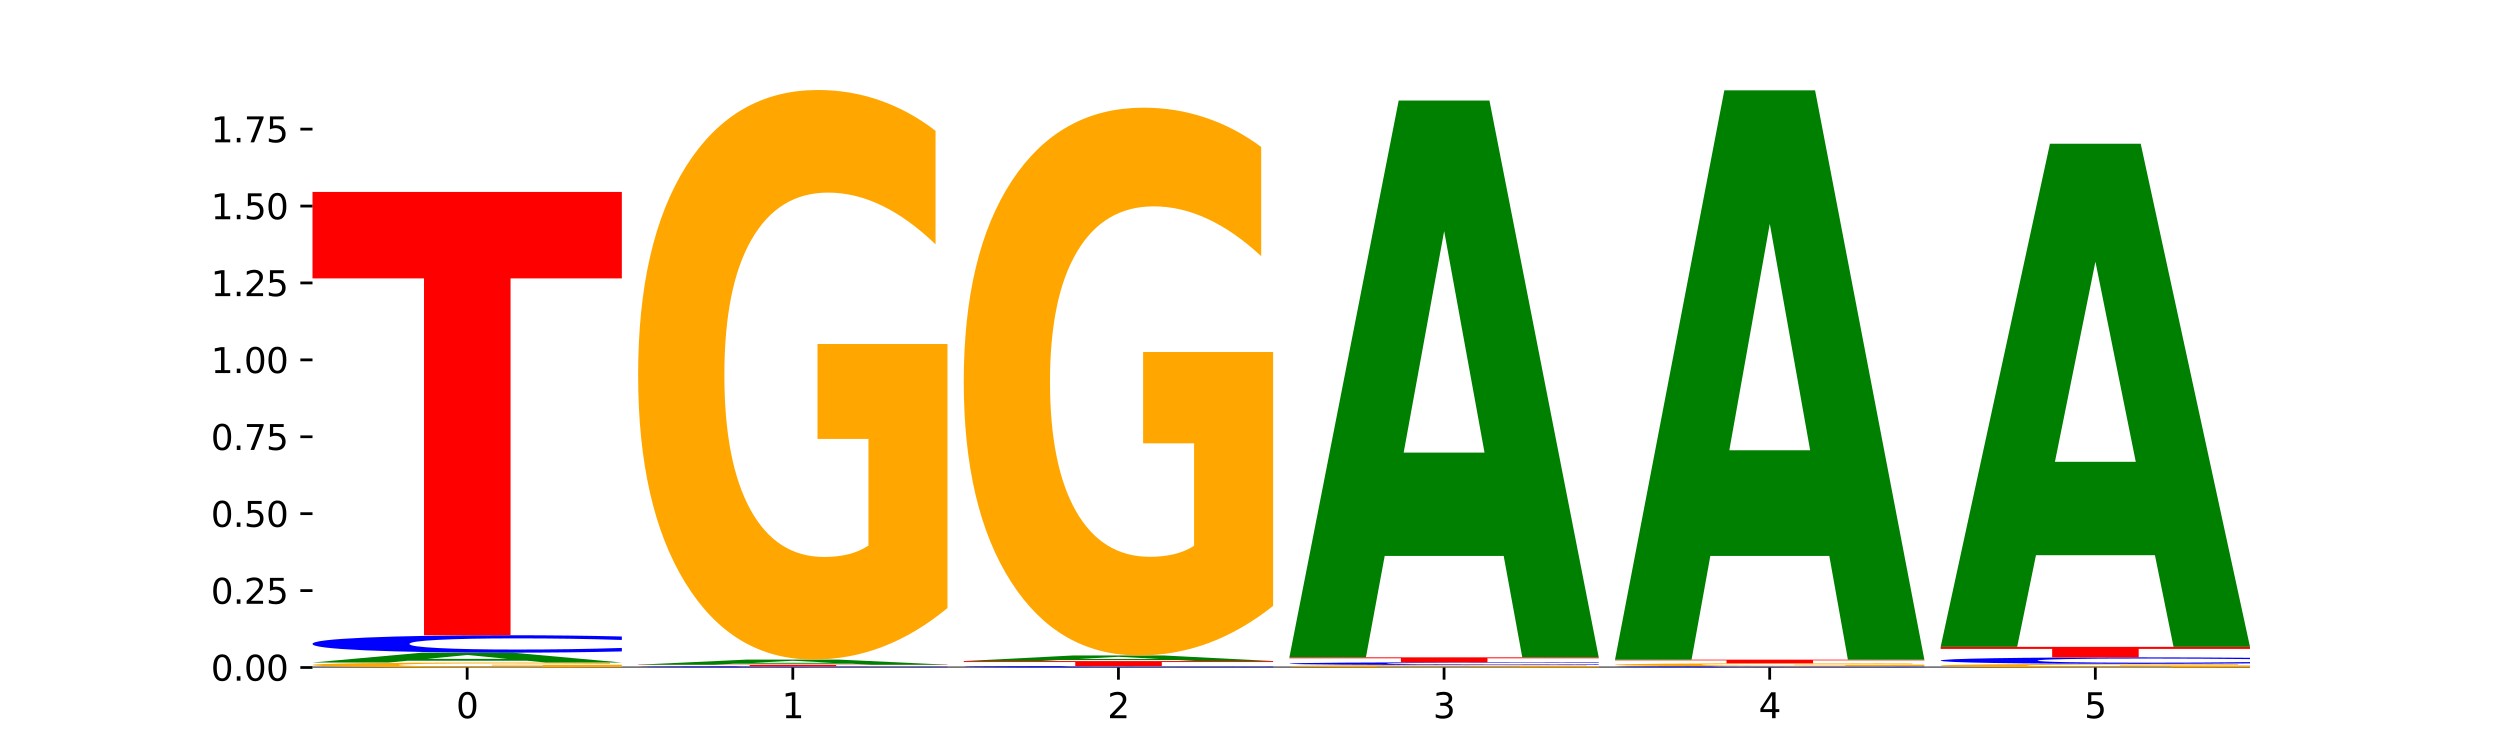 <?xml version="1.0" encoding="utf-8" standalone="no"?>
<!DOCTYPE svg PUBLIC "-//W3C//DTD SVG 1.1//EN"
  "http://www.w3.org/Graphics/SVG/1.1/DTD/svg11.dtd">
<svg xmlns:xlink="http://www.w3.org/1999/xlink" width="720pt" height="216pt" viewBox="0 0 720 216" xmlns="http://www.w3.org/2000/svg" version="1.1">
 <defs>
  <style type="text/css">*{stroke-linejoin: round; stroke-linecap: butt}</style>
 </defs>
 <g id="figure_1">
  <g id="patch_1">
   <path d="M 0 216 
L 720 216 
L 720 0 
L 0 0 
z
" style="fill: #ffffff"/>
  </g>
  <g id="axes_1">
   <g id="patch_2">
    <path d="M 90 192.24 
L 648 192.24 
L 648 25.92 
L 90 25.92 
z
" style="fill: #ffffff"/>
   </g>
   <g id="line2d_1">
    <path d="M 90 192.24 
L 648 192.24 
" clip-path="url(#p36c903edd5)" style="fill: none; stroke: #000000; stroke-width: 0.5; stroke-linecap: square"/>
   </g>
   <g id="patch_3">
    <path d="M 179.092 192.11 
Q 170.107 192.175 160.443 192.208 
Q 150.779 192.24 140.476 192.24 
Q 117.195 192.24 103.597 192.046 
Q 90 191.853 90 191.521 
Q 90 191.186 103.837 190.994 
Q 117.694 190.802 141.794 190.802 
Q 151.079 190.802 159.585 190.828 
Q 168.111 190.854 175.658 190.905 
L 175.658 191.192 
Q 167.871 191.126 160.164 191.094 
Q 152.457 191.061 144.709 191.061 
Q 130.373 191.061 122.606 191.18 
Q 114.839 191.3 114.839 191.521 
Q 114.839 191.741 122.326 191.861 
Q 129.814 191.981 143.591 191.981 
Q 147.345 191.981 150.56 191.974 
Q 153.774 191.967 156.33 191.952 
L 156.33 191.683 
L 141.654 191.683 
L 141.654 191.443 
L 179.092 191.443 
L 179.092 192.11 
z
" clip-path="url(#p36c903edd5)" style="fill: #ffa600"/>
   </g>
   <g id="patch_4">
    <path d="M 151.714 190.286 
L 117.451 190.286 
L 112.041 190.802 
L 90 190.802 
L 121.477 187.97 
L 147.616 187.97 
L 179.092 190.802 
L 157.07 190.802 
L 151.714 190.286 
z
M 122.916 189.761 
L 146.195 189.761 
L 134.574 188.634 
L 122.916 189.761 
z
" clip-path="url(#p36c903edd5)" style="fill: #008000"/>
   </g>
   <g id="patch_5">
    <path d="M 179.092 187.61 
Q 171.64 187.789 163.582 187.879 
Q 155.523 187.97 146.746 187.97 
Q 120.573 187.97 105.286 187.294 
Q 90 186.618 90 185.461 
Q 90 184.3 105.286 183.625 
Q 120.573 182.949 146.746 182.949 
Q 155.523 182.949 163.582 183.04 
Q 171.64 183.13 179.092 183.309 
L 179.092 184.31 
Q 171.573 184.073 164.277 183.963 
Q 156.982 183.853 148.924 183.853 
Q 134.468 183.853 126.185 184.282 
Q 117.924 184.709 117.924 185.461 
Q 117.924 186.21 126.185 186.638 
Q 134.468 187.066 148.924 187.066 
Q 156.982 187.066 164.277 186.956 
Q 171.573 186.845 179.092 186.608 
L 179.092 187.61 
z
" clip-path="url(#p36c903edd5)" style="fill: #0000ff"/>
   </g>
   <g id="patch_6">
    <path d="M 90 55.28 
L 179.092 55.28 
L 179.092 80.179 
L 147.04 80.179 
L 147.04 182.949 
L 122.115 182.949 
L 122.115 80.179 
L 90 80.179 
L 90 55.28 
z
" clip-path="url(#p36c903edd5)" style="fill: #ff0000"/>
   </g>
   <g id="patch_7">
    <path d="M 272.874 192.215 
Q 265.422 192.227 257.363 192.234 
Q 249.305 192.24 240.528 192.24 
Q 214.354 192.24 199.068 192.193 
Q 183.782 192.146 183.782 192.065 
Q 183.782 191.985 199.068 191.938 
Q 214.354 191.891 240.528 191.891 
Q 249.305 191.891 257.363 191.897 
Q 265.422 191.903 272.874 191.916 
L 272.874 191.985 
Q 265.354 191.969 258.059 191.961 
Q 250.764 191.954 242.705 191.954 
Q 228.249 191.954 219.966 191.983 
Q 211.706 192.013 211.706 192.065 
Q 211.706 192.118 219.966 192.147 
Q 228.249 192.177 242.705 192.177 
Q 250.764 192.177 258.059 192.169 
Q 265.354 192.162 272.874 192.145 
L 272.874 192.215 
z
" clip-path="url(#p36c903edd5)" style="fill: #0000ff"/>
   </g>
   <g id="patch_8">
    <path d="M 183.782 191.434 
L 272.874 191.434 
L 272.874 191.523 
L 240.821 191.523 
L 240.821 191.891 
L 215.896 191.891 
L 215.896 191.523 
L 183.782 191.523 
L 183.782 191.434 
z
" clip-path="url(#p36c903edd5)" style="fill: #ff0000"/>
   </g>
   <g id="patch_9">
    <path d="M 245.496 191.165 
L 211.232 191.165 
L 205.822 191.434 
L 183.782 191.434 
L 215.258 189.956 
L 241.397 189.956 
L 272.874 191.434 
L 250.851 191.434 
L 245.496 191.165 
z
M 216.697 190.891 
L 239.977 190.891 
L 228.355 190.303 
L 216.697 190.891 
z
" clip-path="url(#p36c903edd5)" style="fill: #008000"/>
   </g>
   <g id="patch_10">
    <path d="M 272.874 175.115 
Q 263.889 182.536 254.225 186.263 
Q 244.561 189.956 234.258 189.956 
Q 210.976 189.956 197.379 167.864 
Q 183.782 145.771 183.782 107.989 
Q 183.782 69.767 197.619 47.843 
Q 211.476 25.92 235.576 25.92 
Q 244.86 25.92 253.366 28.902 
Q 261.892 31.85 269.44 37.678 
L 269.44 70.377 
Q 261.653 62.888 253.945 59.195 
Q 246.238 55.468 238.491 55.468 
Q 224.155 55.468 216.388 69.089 
Q 208.62 82.677 208.62 107.989 
Q 208.62 133.064 216.108 146.753 
Q 223.596 160.409 237.373 160.409 
Q 241.127 160.409 244.341 159.63 
Q 247.556 158.816 250.112 157.122 
L 250.112 126.422 
L 235.436 126.422 
L 235.436 99.077 
L 272.874 99.077 
L 272.874 175.115 
z
" clip-path="url(#p36c903edd5)" style="fill: #ffa600"/>
   </g>
   <g id="patch_11">
    <path d="M 366.655 192.21 
Q 359.203 192.225 351.145 192.232 
Q 343.086 192.24 334.309 192.24 
Q 308.136 192.24 292.849 192.184 
Q 277.563 192.128 277.563 192.032 
Q 277.563 191.936 292.849 191.88 
Q 308.136 191.823 334.309 191.823 
Q 343.086 191.823 351.145 191.831 
Q 359.203 191.838 366.655 191.853 
L 366.655 191.936 
Q 359.136 191.917 351.84 191.908 
Q 344.545 191.898 336.487 191.898 
Q 322.031 191.898 313.748 191.934 
Q 305.487 191.969 305.487 192.032 
Q 305.487 192.094 313.748 192.13 
Q 322.031 192.165 336.487 192.165 
Q 344.545 192.165 351.84 192.156 
Q 359.136 192.147 366.655 192.127 
L 366.655 192.21 
z
" clip-path="url(#p36c903edd5)" style="fill: #0000ff"/>
   </g>
   <g id="patch_12">
    <path d="M 277.563 190.391 
L 366.655 190.391 
L 366.655 190.67 
L 334.603 190.67 
L 334.603 191.823 
L 309.678 191.823 
L 309.678 190.67 
L 277.563 190.67 
L 277.563 190.391 
z
" clip-path="url(#p36c903edd5)" style="fill: #ff0000"/>
   </g>
   <g id="patch_13">
    <path d="M 339.277 190.097 
L 305.014 190.097 
L 299.604 190.391 
L 277.563 190.391 
L 309.04 188.776 
L 335.179 188.776 
L 366.655 190.391 
L 344.633 190.391 
L 339.277 190.097 
z
M 310.479 189.797 
L 333.758 189.797 
L 322.137 189.155 
L 310.479 189.797 
z
" clip-path="url(#p36c903edd5)" style="fill: #008000"/>
   </g>
   <g id="patch_14">
    <path d="M 366.655 174.502 
Q 357.67 181.639 348.006 185.224 
Q 338.342 188.776 328.039 188.776 
Q 304.758 188.776 291.161 167.528 
Q 277.563 146.28 277.563 109.944 
Q 277.563 73.183 291.4 52.098 
Q 305.257 31.013 329.357 31.013 
Q 338.642 31.013 347.148 33.881 
Q 355.674 36.716 363.221 42.322 
L 363.221 73.77 
Q 355.434 66.568 347.727 63.016 
Q 340.02 59.431 332.272 59.431 
Q 317.936 59.431 310.169 72.532 
Q 302.402 85.6 302.402 109.944 
Q 302.402 134.06 309.889 147.225 
Q 317.377 160.359 331.154 160.359 
Q 334.908 160.359 338.123 159.609 
Q 341.337 158.827 343.893 157.198 
L 343.893 127.672 
L 329.217 127.672 
L 329.217 101.373 
L 366.655 101.373 
L 366.655 174.502 
z
" clip-path="url(#p36c903edd5)" style="fill: #ffa600"/>
   </g>
   <g id="patch_15">
    <path d="M 460.437 192.176 
Q 451.452 192.208 441.788 192.224 
Q 432.124 192.24 421.821 192.24 
Q 398.539 192.24 384.942 192.144 
Q 371.345 192.048 371.345 191.884 
Q 371.345 191.718 385.182 191.623 
Q 399.039 191.528 423.139 191.528 
Q 432.423 191.528 440.929 191.541 
Q 449.455 191.554 457.003 191.579 
L 457.003 191.721 
Q 449.216 191.688 441.508 191.672 
Q 433.801 191.656 426.054 191.656 
Q 411.718 191.656 403.951 191.715 
Q 396.183 191.774 396.183 191.884 
Q 396.183 191.993 403.671 192.052 
Q 411.159 192.112 424.936 192.112 
Q 428.69 192.112 431.904 192.108 
Q 435.119 192.105 437.675 192.097 
L 437.675 191.964 
L 422.999 191.964 
L 422.999 191.846 
L 460.437 191.846 
L 460.437 192.176 
z
" clip-path="url(#p36c903edd5)" style="fill: #ffa600"/>
   </g>
   <g id="patch_16">
    <path d="M 460.437 191.471 
Q 452.985 191.499 444.926 191.514 
Q 436.868 191.528 428.091 191.528 
Q 401.917 191.528 386.631 191.421 
Q 371.345 191.315 371.345 191.133 
Q 371.345 190.95 386.631 190.843 
Q 401.917 190.737 428.091 190.737 
Q 436.868 190.737 444.926 190.751 
Q 452.985 190.765 460.437 190.793 
L 460.437 190.951 
Q 452.917 190.914 445.622 190.897 
Q 438.327 190.879 430.268 190.879 
Q 415.812 190.879 407.529 190.947 
Q 399.269 191.014 399.269 191.133 
Q 399.269 191.251 407.529 191.318 
Q 415.812 191.385 430.268 191.385 
Q 438.327 191.385 445.622 191.368 
Q 452.917 191.351 460.437 191.313 
L 460.437 191.471 
z
" clip-path="url(#p36c903edd5)" style="fill: #0000ff"/>
   </g>
   <g id="patch_17">
    <path d="M 371.345 189.313 
L 460.437 189.313 
L 460.437 189.59 
L 428.384 189.59 
L 428.384 190.737 
L 403.459 190.737 
L 403.459 189.59 
L 371.345 189.59 
L 371.345 189.313 
z
" clip-path="url(#p36c903edd5)" style="fill: #ff0000"/>
   </g>
   <g id="patch_18">
    <path d="M 433.059 160.101 
L 398.795 160.101 
L 393.385 189.313 
L 371.345 189.313 
L 402.821 28.959 
L 428.96 28.959 
L 460.437 189.313 
L 438.414 189.313 
L 433.059 160.101 
z
M 404.26 130.34 
L 427.54 130.34 
L 415.918 66.556 
L 404.26 130.34 
z
" clip-path="url(#p36c903edd5)" style="fill: #008000"/>
   </g>
   <g id="patch_19">
    <path d="M 554.218 192.215 
Q 546.766 192.227 538.708 192.234 
Q 530.649 192.24 521.872 192.24 
Q 495.699 192.24 480.413 192.193 
Q 465.126 192.146 465.126 192.066 
Q 465.126 191.985 480.413 191.938 
Q 495.699 191.891 521.872 191.891 
Q 530.649 191.891 538.708 191.897 
Q 546.766 191.904 554.218 191.916 
L 554.218 191.986 
Q 546.699 191.969 539.403 191.961 
Q 532.108 191.954 524.05 191.954 
Q 509.594 191.954 501.311 191.984 
Q 493.05 192.013 493.05 192.066 
Q 493.05 192.118 501.311 192.147 
Q 509.594 192.177 524.05 192.177 
Q 532.108 192.177 539.403 192.169 
Q 546.699 192.162 554.218 192.145 
L 554.218 192.215 
z
" clip-path="url(#p36c903edd5)" style="fill: #0000ff"/>
   </g>
   <g id="patch_20">
    <path d="M 554.218 191.813 
Q 545.233 191.852 535.569 191.872 
Q 525.905 191.891 515.602 191.891 
Q 492.321 191.891 478.724 191.775 
Q 465.126 191.659 465.126 191.462 
Q 465.126 191.261 478.963 191.147 
Q 492.82 191.032 516.92 191.032 
Q 526.205 191.032 534.711 191.047 
Q 543.237 191.063 550.784 191.093 
L 550.784 191.265 
Q 542.997 191.225 535.29 191.206 
Q 527.583 191.187 519.835 191.187 
Q 505.499 191.187 497.732 191.258 
Q 489.965 191.329 489.965 191.462 
Q 489.965 191.593 497.453 191.665 
Q 504.94 191.736 518.717 191.736 
Q 522.471 191.736 525.686 191.732 
Q 528.9 191.728 531.456 191.719 
L 531.456 191.558 
L 516.78 191.558 
L 516.78 191.415 
L 554.218 191.415 
L 554.218 191.813 
z
" clip-path="url(#p36c903edd5)" style="fill: #ffa600"/>
   </g>
   <g id="patch_21">
    <path d="M 465.126 189.985 
L 554.218 189.985 
L 554.218 190.189 
L 522.166 190.189 
L 522.166 191.032 
L 497.241 191.032 
L 497.241 190.189 
L 465.126 190.189 
L 465.126 189.985 
z
" clip-path="url(#p36c903edd5)" style="fill: #ff0000"/>
   </g>
   <g id="patch_22">
    <path d="M 526.84 160.115 
L 492.577 160.115 
L 487.167 189.985 
L 465.126 189.985 
L 496.603 26.019 
L 522.742 26.019 
L 554.218 189.985 
L 532.196 189.985 
L 526.84 160.115 
z
M 498.042 129.684 
L 521.321 129.684 
L 509.7 64.463 
L 498.042 129.684 
z
" clip-path="url(#p36c903edd5)" style="fill: #008000"/>
   </g>
   <g id="patch_23">
    <path d="M 648 192.145 
Q 639.015 192.193 629.351 192.216 
Q 619.687 192.24 609.384 192.24 
Q 586.103 192.24 572.505 192.099 
Q 558.908 191.958 558.908 191.716 
Q 558.908 191.472 572.745 191.332 
Q 586.602 191.192 610.702 191.192 
Q 619.986 191.192 628.492 191.211 
Q 637.018 191.23 644.566 191.267 
L 644.566 191.476 
Q 636.779 191.428 629.071 191.405 
Q 621.364 191.381 613.617 191.381 
Q 599.281 191.381 591.514 191.468 
Q 583.746 191.555 583.746 191.716 
Q 583.746 191.877 591.234 191.964 
Q 598.722 192.051 612.499 192.051 
Q 616.253 192.051 619.467 192.046 
Q 622.682 192.041 625.238 192.03 
L 625.238 191.834 
L 610.562 191.834 
L 610.562 191.66 
L 648 191.66 
L 648 192.145 
z
" clip-path="url(#p36c903edd5)" style="fill: #ffa600"/>
   </g>
   <g id="patch_24">
    <path d="M 648 191.058 
Q 640.548 191.124 632.489 191.158 
Q 624.431 191.192 615.654 191.192 
Q 589.48 191.192 574.194 190.94 
Q 558.908 190.687 558.908 190.255 
Q 558.908 189.821 574.194 189.569 
Q 589.48 189.316 615.654 189.316 
Q 624.431 189.316 632.489 189.35 
Q 640.548 189.384 648 189.451 
L 648 189.825 
Q 640.48 189.736 633.185 189.695 
Q 625.89 189.654 617.831 189.654 
Q 603.375 189.654 595.092 189.814 
Q 586.832 189.974 586.832 190.255 
Q 586.832 190.535 595.092 190.695 
Q 603.375 190.854 617.831 190.854 
Q 625.89 190.854 633.185 190.813 
Q 640.48 190.772 648 190.683 
L 648 191.058 
z
" clip-path="url(#p36c903edd5)" style="fill: #0000ff"/>
   </g>
   <g id="patch_25">
    <path d="M 558.908 186.295 
L 648 186.295 
L 648 186.884 
L 615.947 186.884 
L 615.947 189.316 
L 591.022 189.316 
L 591.022 186.884 
L 558.908 186.884 
L 558.908 186.295 
z
" clip-path="url(#p36c903edd5)" style="fill: #ff0000"/>
   </g>
   <g id="patch_26">
    <path d="M 620.622 159.898 
L 586.358 159.898 
L 580.948 186.295 
L 558.908 186.295 
L 590.384 41.391 
L 616.523 41.391 
L 648 186.295 
L 625.977 186.295 
L 620.622 159.898 
z
M 591.823 133.004 
L 615.103 133.004 
L 603.481 75.365 
L 591.823 133.004 
z
" clip-path="url(#p36c903edd5)" style="fill: #008000"/>
   </g>
   <g id="matplotlib.axis_1">
    <g id="xtick_1">
     <g id="line2d_2">
      <defs>
       <path id="mdce1c8ea3c" d="M 0 0 
L 0 3.5 
" style="stroke: #000000; stroke-width: 0.8"/>
      </defs>
      <g>
       <use xlink:href="#mdce1c8ea3c" x="134.546" y="192.24" style="stroke: #000000; stroke-width: 0.8"/>
      </g>
     </g>
     <g id="text_1">
      <!-- 0 -->
      <g transform="translate(131.365 206.838) scale(0.1 -0.1)">
       <defs>
        <path id="DejaVuSans-30" d="M 2034 4250 
Q 1547 4250 1301 3770 
Q 1056 3291 1056 2328 
Q 1056 1369 1301 889 
Q 1547 409 2034 409 
Q 2525 409 2770 889 
Q 3016 1369 3016 2328 
Q 3016 3291 2770 3770 
Q 2525 4250 2034 4250 
z
M 2034 4750 
Q 2819 4750 3233 4129 
Q 3647 3509 3647 2328 
Q 3647 1150 3233 529 
Q 2819 -91 2034 -91 
Q 1250 -91 836 529 
Q 422 1150 422 2328 
Q 422 3509 836 4129 
Q 1250 4750 2034 4750 
z
" transform="scale(0.016)"/>
       </defs>
       <use xlink:href="#DejaVuSans-30"/>
      </g>
     </g>
    </g>
    <g id="xtick_2">
     <g id="line2d_3">
      <g>
       <use xlink:href="#mdce1c8ea3c" x="228.328" y="192.24" style="stroke: #000000; stroke-width: 0.8"/>
      </g>
     </g>
     <g id="text_2">
      <!-- 1 -->
      <g transform="translate(225.146 206.838) scale(0.1 -0.1)">
       <defs>
        <path id="DejaVuSans-31" d="M 794 531 
L 1825 531 
L 1825 4091 
L 703 3866 
L 703 4441 
L 1819 4666 
L 2450 4666 
L 2450 531 
L 3481 531 
L 3481 0 
L 794 0 
L 794 531 
z
" transform="scale(0.016)"/>
       </defs>
       <use xlink:href="#DejaVuSans-31"/>
      </g>
     </g>
    </g>
    <g id="xtick_3">
     <g id="line2d_4">
      <g>
       <use xlink:href="#mdce1c8ea3c" x="322.109" y="192.24" style="stroke: #000000; stroke-width: 0.8"/>
      </g>
     </g>
     <g id="text_3">
      <!-- 2 -->
      <g transform="translate(318.928 206.838) scale(0.1 -0.1)">
       <defs>
        <path id="DejaVuSans-32" d="M 1228 531 
L 3431 531 
L 3431 0 
L 469 0 
L 469 531 
Q 828 903 1448 1529 
Q 2069 2156 2228 2338 
Q 2531 2678 2651 2914 
Q 2772 3150 2772 3378 
Q 2772 3750 2511 3984 
Q 2250 4219 1831 4219 
Q 1534 4219 1204 4116 
Q 875 4013 500 3803 
L 500 4441 
Q 881 4594 1212 4672 
Q 1544 4750 1819 4750 
Q 2544 4750 2975 4387 
Q 3406 4025 3406 3419 
Q 3406 3131 3298 2873 
Q 3191 2616 2906 2266 
Q 2828 2175 2409 1742 
Q 1991 1309 1228 531 
z
" transform="scale(0.016)"/>
       </defs>
       <use xlink:href="#DejaVuSans-32"/>
      </g>
     </g>
    </g>
    <g id="xtick_4">
     <g id="line2d_5">
      <g>
       <use xlink:href="#mdce1c8ea3c" x="415.891" y="192.24" style="stroke: #000000; stroke-width: 0.8"/>
      </g>
     </g>
     <g id="text_4">
      <!-- 3 -->
      <g transform="translate(412.71 206.838) scale(0.1 -0.1)">
       <defs>
        <path id="DejaVuSans-33" d="M 2597 2516 
Q 3050 2419 3304 2112 
Q 3559 1806 3559 1356 
Q 3559 666 3084 287 
Q 2609 -91 1734 -91 
Q 1441 -91 1130 -33 
Q 819 25 488 141 
L 488 750 
Q 750 597 1062 519 
Q 1375 441 1716 441 
Q 2309 441 2620 675 
Q 2931 909 2931 1356 
Q 2931 1769 2642 2001 
Q 2353 2234 1838 2234 
L 1294 2234 
L 1294 2753 
L 1863 2753 
Q 2328 2753 2575 2939 
Q 2822 3125 2822 3475 
Q 2822 3834 2567 4026 
Q 2313 4219 1838 4219 
Q 1578 4219 1281 4162 
Q 984 4106 628 3988 
L 628 4550 
Q 988 4650 1302 4700 
Q 1616 4750 1894 4750 
Q 2613 4750 3031 4423 
Q 3450 4097 3450 3541 
Q 3450 3153 3228 2886 
Q 3006 2619 2597 2516 
z
" transform="scale(0.016)"/>
       </defs>
       <use xlink:href="#DejaVuSans-33"/>
      </g>
     </g>
    </g>
    <g id="xtick_5">
     <g id="line2d_6">
      <g>
       <use xlink:href="#mdce1c8ea3c" x="509.672" y="192.24" style="stroke: #000000; stroke-width: 0.8"/>
      </g>
     </g>
     <g id="text_5">
      <!-- 4 -->
      <g transform="translate(506.491 206.838) scale(0.1 -0.1)">
       <defs>
        <path id="DejaVuSans-34" d="M 2419 4116 
L 825 1625 
L 2419 1625 
L 2419 4116 
z
M 2253 4666 
L 3047 4666 
L 3047 1625 
L 3713 1625 
L 3713 1100 
L 3047 1100 
L 3047 0 
L 2419 0 
L 2419 1100 
L 313 1100 
L 313 1709 
L 2253 4666 
z
" transform="scale(0.016)"/>
       </defs>
       <use xlink:href="#DejaVuSans-34"/>
      </g>
     </g>
    </g>
    <g id="xtick_6">
     <g id="line2d_7">
      <g>
       <use xlink:href="#mdce1c8ea3c" x="603.454" y="192.24" style="stroke: #000000; stroke-width: 0.8"/>
      </g>
     </g>
     <g id="text_6">
      <!-- 5 -->
      <g transform="translate(600.273 206.838) scale(0.1 -0.1)">
       <defs>
        <path id="DejaVuSans-35" d="M 691 4666 
L 3169 4666 
L 3169 4134 
L 1269 4134 
L 1269 2991 
Q 1406 3038 1543 3061 
Q 1681 3084 1819 3084 
Q 2600 3084 3056 2656 
Q 3513 2228 3513 1497 
Q 3513 744 3044 326 
Q 2575 -91 1722 -91 
Q 1428 -91 1123 -41 
Q 819 9 494 109 
L 494 744 
Q 775 591 1075 516 
Q 1375 441 1709 441 
Q 2250 441 2565 725 
Q 2881 1009 2881 1497 
Q 2881 1984 2565 2268 
Q 2250 2553 1709 2553 
Q 1456 2553 1204 2497 
Q 953 2441 691 2322 
L 691 4666 
z
" transform="scale(0.016)"/>
       </defs>
       <use xlink:href="#DejaVuSans-35"/>
      </g>
     </g>
    </g>
   </g>
   <g id="matplotlib.axis_2">
    <g id="ytick_1">
     <g id="line2d_8">
      <defs>
       <path id="mb2ac3ce5cc" d="M 0 0 
L -3.5 0 
" style="stroke: #000000; stroke-width: 0.8"/>
      </defs>
      <g>
       <use xlink:href="#mb2ac3ce5cc" x="90" y="192.24" style="stroke: #000000; stroke-width: 0.8"/>
      </g>
     </g>
     <g id="text_7">
      <!-- 0.00 -->
      <g transform="translate(60.734 196.039) scale(0.1 -0.1)">
       <defs>
        <path id="DejaVuSans-2e" d="M 684 794 
L 1344 794 
L 1344 0 
L 684 0 
L 684 794 
z
" transform="scale(0.016)"/>
       </defs>
       <use xlink:href="#DejaVuSans-30"/>
       <use xlink:href="#DejaVuSans-2e" x="63.623"/>
       <use xlink:href="#DejaVuSans-30" x="95.41"/>
       <use xlink:href="#DejaVuSans-30" x="159.033"/>
      </g>
     </g>
    </g>
    <g id="ytick_2">
     <g id="line2d_9">
      <g>
       <use xlink:href="#mb2ac3ce5cc" x="90" y="170.09" style="stroke: #000000; stroke-width: 0.8"/>
      </g>
     </g>
     <g id="text_8">
      <!-- 0.25 -->
      <g transform="translate(60.734 173.889) scale(0.1 -0.1)">
       <use xlink:href="#DejaVuSans-30"/>
       <use xlink:href="#DejaVuSans-2e" x="63.623"/>
       <use xlink:href="#DejaVuSans-32" x="95.41"/>
       <use xlink:href="#DejaVuSans-35" x="159.033"/>
      </g>
     </g>
    </g>
    <g id="ytick_3">
     <g id="line2d_10">
      <g>
       <use xlink:href="#mb2ac3ce5cc" x="90" y="147.94" style="stroke: #000000; stroke-width: 0.8"/>
      </g>
     </g>
     <g id="text_9">
      <!-- 0.50 -->
      <g transform="translate(60.734 151.739) scale(0.1 -0.1)">
       <use xlink:href="#DejaVuSans-30"/>
       <use xlink:href="#DejaVuSans-2e" x="63.623"/>
       <use xlink:href="#DejaVuSans-35" x="95.41"/>
       <use xlink:href="#DejaVuSans-30" x="159.033"/>
      </g>
     </g>
    </g>
    <g id="ytick_4">
     <g id="line2d_11">
      <g>
       <use xlink:href="#mb2ac3ce5cc" x="90" y="125.79" style="stroke: #000000; stroke-width: 0.8"/>
      </g>
     </g>
     <g id="text_10">
      <!-- 0.75 -->
      <g transform="translate(60.734 129.589) scale(0.1 -0.1)">
       <defs>
        <path id="DejaVuSans-37" d="M 525 4666 
L 3525 4666 
L 3525 4397 
L 1831 0 
L 1172 0 
L 2766 4134 
L 525 4134 
L 525 4666 
z
" transform="scale(0.016)"/>
       </defs>
       <use xlink:href="#DejaVuSans-30"/>
       <use xlink:href="#DejaVuSans-2e" x="63.623"/>
       <use xlink:href="#DejaVuSans-37" x="95.41"/>
       <use xlink:href="#DejaVuSans-35" x="159.033"/>
      </g>
     </g>
    </g>
    <g id="ytick_5">
     <g id="line2d_12">
      <g>
       <use xlink:href="#mb2ac3ce5cc" x="90" y="103.64" style="stroke: #000000; stroke-width: 0.8"/>
      </g>
     </g>
     <g id="text_11">
      <!-- 1.00 -->
      <g transform="translate(60.734 107.439) scale(0.1 -0.1)">
       <use xlink:href="#DejaVuSans-31"/>
       <use xlink:href="#DejaVuSans-2e" x="63.623"/>
       <use xlink:href="#DejaVuSans-30" x="95.41"/>
       <use xlink:href="#DejaVuSans-30" x="159.033"/>
      </g>
     </g>
    </g>
    <g id="ytick_6">
     <g id="line2d_13">
      <g>
       <use xlink:href="#mb2ac3ce5cc" x="90" y="81.49" style="stroke: #000000; stroke-width: 0.8"/>
      </g>
     </g>
     <g id="text_12">
      <!-- 1.25 -->
      <g transform="translate(60.734 85.289) scale(0.1 -0.1)">
       <use xlink:href="#DejaVuSans-31"/>
       <use xlink:href="#DejaVuSans-2e" x="63.623"/>
       <use xlink:href="#DejaVuSans-32" x="95.41"/>
       <use xlink:href="#DejaVuSans-35" x="159.033"/>
      </g>
     </g>
    </g>
    <g id="ytick_7">
     <g id="line2d_14">
      <g>
       <use xlink:href="#mb2ac3ce5cc" x="90" y="59.34" style="stroke: #000000; stroke-width: 0.8"/>
      </g>
     </g>
     <g id="text_13">
      <!-- 1.50 -->
      <g transform="translate(60.734 63.139) scale(0.1 -0.1)">
       <use xlink:href="#DejaVuSans-31"/>
       <use xlink:href="#DejaVuSans-2e" x="63.623"/>
       <use xlink:href="#DejaVuSans-35" x="95.41"/>
       <use xlink:href="#DejaVuSans-30" x="159.033"/>
      </g>
     </g>
    </g>
    <g id="ytick_8">
     <g id="line2d_15">
      <g>
       <use xlink:href="#mb2ac3ce5cc" x="90" y="37.19" style="stroke: #000000; stroke-width: 0.8"/>
      </g>
     </g>
     <g id="text_14">
      <!-- 1.75 -->
      <g transform="translate(60.734 40.989) scale(0.1 -0.1)">
       <use xlink:href="#DejaVuSans-31"/>
       <use xlink:href="#DejaVuSans-2e" x="63.623"/>
       <use xlink:href="#DejaVuSans-37" x="95.41"/>
       <use xlink:href="#DejaVuSans-35" x="159.033"/>
      </g>
     </g>
    </g>
   </g>
  </g>
 </g>
 <defs>
  <clipPath id="p36c903edd5">
   <rect x="90" y="25.92" width="558" height="166.32"/>
  </clipPath>
 </defs>
</svg>
